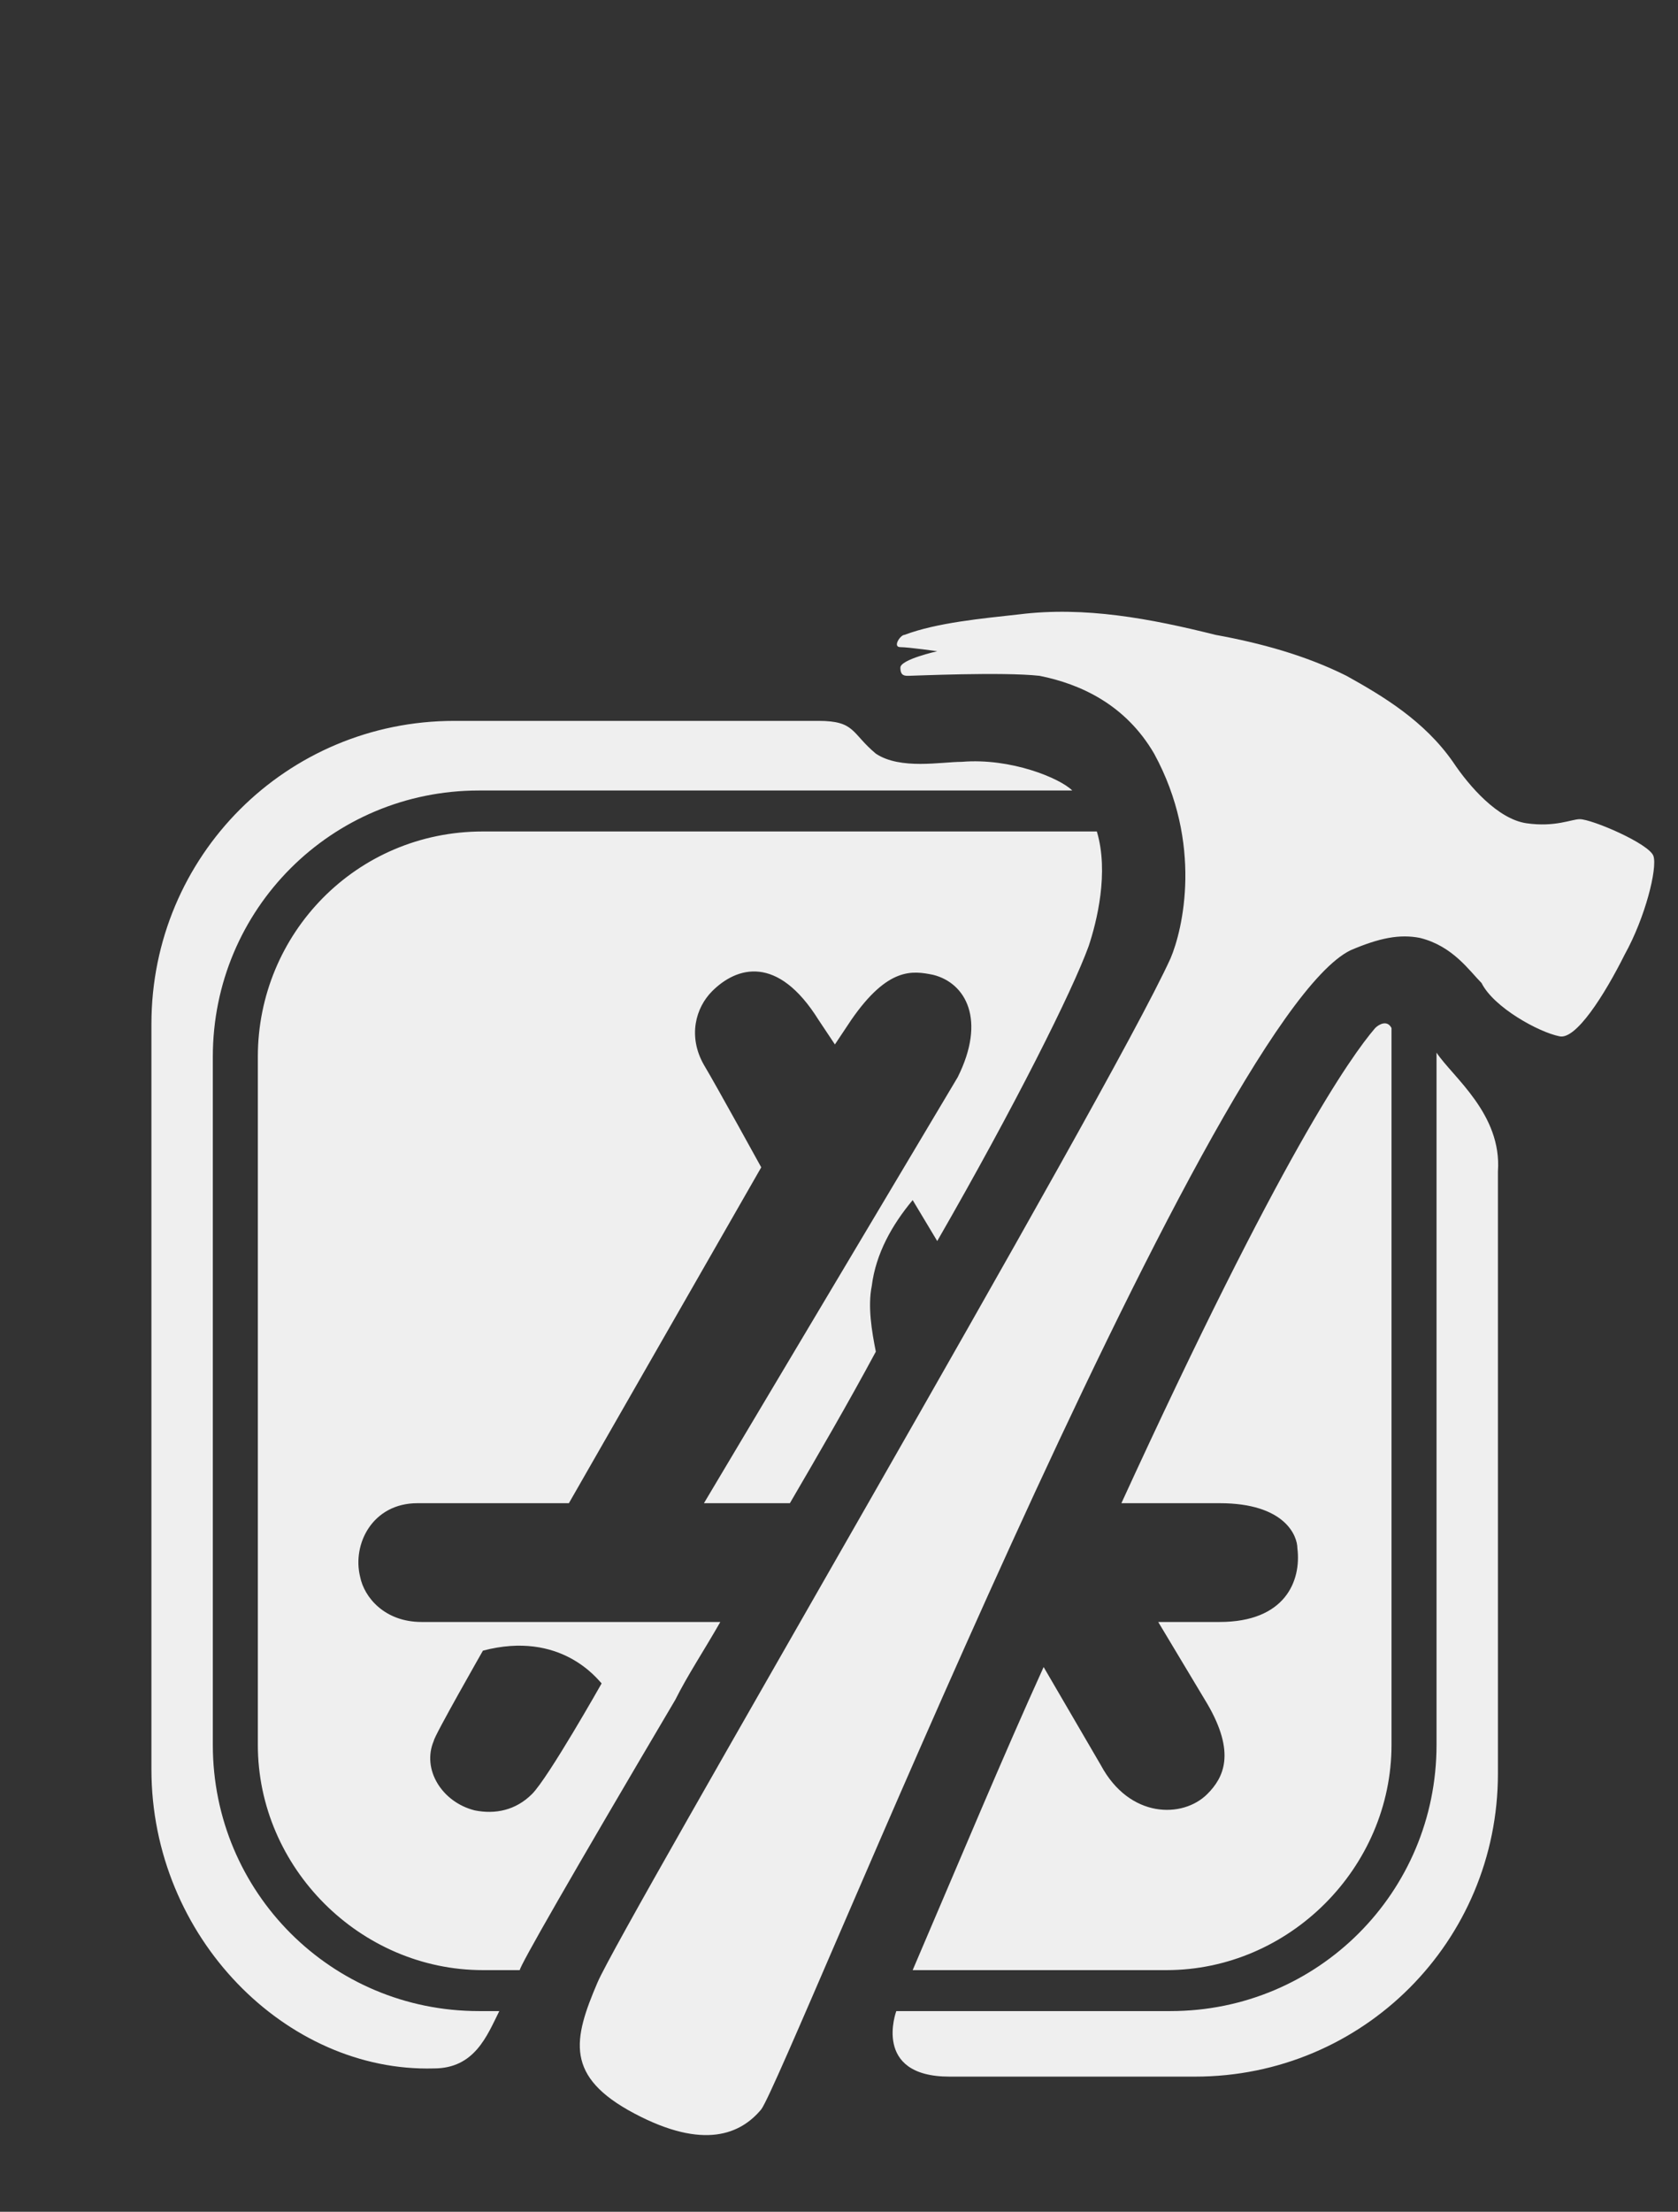 <?xml version="1.0" encoding="utf-8"?>
<!-- Generator: Adobe Illustrator 25.1.0, SVG Export Plug-In . SVG Version: 6.00 Build 0)  -->
<svg version="1.1" id="Layer_1" xmlns="http://www.w3.org/2000/svg" xmlns:xlink="http://www.w3.org/1999/xlink" x="0px" y="0px"
	 viewBox="0 0 41 54" style="enable-background:new 0 0 41 54;" xml:space="preserve">
<rect x="0" y="0" width="41" height="54" fill="#333333" stroke="none"/>
<style type="text/css">
	.st0{fill:#EFEFEF;}
</style>
<path class="st0" d="M33,23.2c0.7-0.3,1.2-0.4,1.7-0.3c0.8,0.2,1.2,0.8,1.5,1.1c0.3,0.6,1.4,1.2,1.9,1.3c0.4,0.1,1.1-1,1.6-2
	c0.5-0.9,0.8-2.1,0.7-2.4S38.9,20,38.6,20c-0.2,0-0.6,0.2-1.3,0.1s-1.4-0.9-1.8-1.5c-0.7-1-1.7-1.6-2.6-2.1c-1-0.5-2.1-0.8-3.2-1
	c-1.6-0.4-3.2-0.7-4.8-0.5c-0.9,0.1-2,0.2-2.8,0.5c-0.1,0-0.3,0.3-0.1,0.3c0.2,0,0.9,0.1,0.9,0.1S22,16.1,22,16.3
	c0,0.2,0.1,0.2,0.2,0.2s2.3-0.1,3.2,0c1,0.2,2.1,0.7,2.8,1.9c1.2,2.2,0.7,4.3,0.4,5c-1.5,3.3-13.4,23.6-14,25s-0.8,2.3,0.9,3.2
	s2.6,0.5,3.1-0.1C19.2,50.7,29.5,24.9,33,23.2z M27.4,36.7h2.4c1.6,0,1.9,0.8,1.9,1.1c0.1,0.8-0.3,1.8-1.9,1.8h-1.5l1.2,2
	c0.7,1.2,0.4,1.8,0,2.2c-0.6,0.6-1.9,0.6-2.6-0.7l-1.4-2.4c-1,2.2-2,4.6-3.2,7.4h6.2c3,0,5.5-2.5,5.5-5.5V25.8c0-0.3,0-0.4,0-0.7
	c-0.1-0.2-0.3-0.1-0.4,0C33,25.8,31.3,28.2,27.4,36.7z M12.2,49.1h-0.5c-3.6,0-6.5-2.9-6.5-6.5V25.8c0-3.6,2.9-6.5,6.5-6.5h14.5
	c-0.3-0.3-1.5-0.8-2.7-0.7c-0.5,0-1.5,0.2-2.1-0.2c-0.6-0.5-0.5-0.8-1.4-0.8c-2.7,0-8.9,0-8.9,0c-4.1,0-7.4,3.3-7.4,7.4v18.2
	c0,4.1,3.3,7.4,6.9,7.3C11.6,50.5,11.9,49.7,12.2,49.1z M35.1,25.7v16.9c0,3.6-2.9,6.5-6.5,6.5h-6.7c0,0-0.6,1.6,1.3,1.6
	c2.7,0,6,0,6,0c4.1,0,7.4-3.3,7.4-7.4c0,0,0-11.2,0-14.7C36.7,27.2,35.5,26.3,35.1,25.7z M6.3,25.8v16.8c0,3,2.5,5.5,5.5,5.5h0.9
	c0-0.1,1.2-2.2,3.8-6.6c0.3-0.6,0.7-1.2,1.1-1.9h-7.3c-0.9,0-1.4-0.6-1.5-1.1c-0.2-0.8,0.3-1.8,1.4-1.8h3.7l4.7-8.2
	c0,0-1.1-2-1.4-2.5c-0.4-0.7-0.2-1.4,0.2-1.8c0.6-0.6,1.6-0.9,2.6,0.7l0.4,0.6l0.4-0.6c0.9-1.3,1.5-1.2,2-1.1
	c0.8,0.2,1.3,1.1,0.6,2.5l-6.2,10.4h2.1c0.7-1.2,1.4-2.4,2.1-3.7c-0.1-0.5-0.2-1.1-0.1-1.6c0.1-0.8,0.5-1.5,1-2.1l0.6,1
	c1.9-3.3,3.3-6.1,3.7-7.2c0.2-0.6,0.5-1.8,0.2-2.8h-15C8.7,20.3,6.3,22.8,6.3,25.8z M10.6,42.5c0-0.1,1.2-2.2,1.2-2.2
	c1.9-0.5,2.8,0.7,2.9,0.8c0,0-1.3,2.3-1.7,2.7s-0.9,0.5-1.4,0.4C10.8,44,10.3,43.2,10.6,42.5z"/>
</svg>
